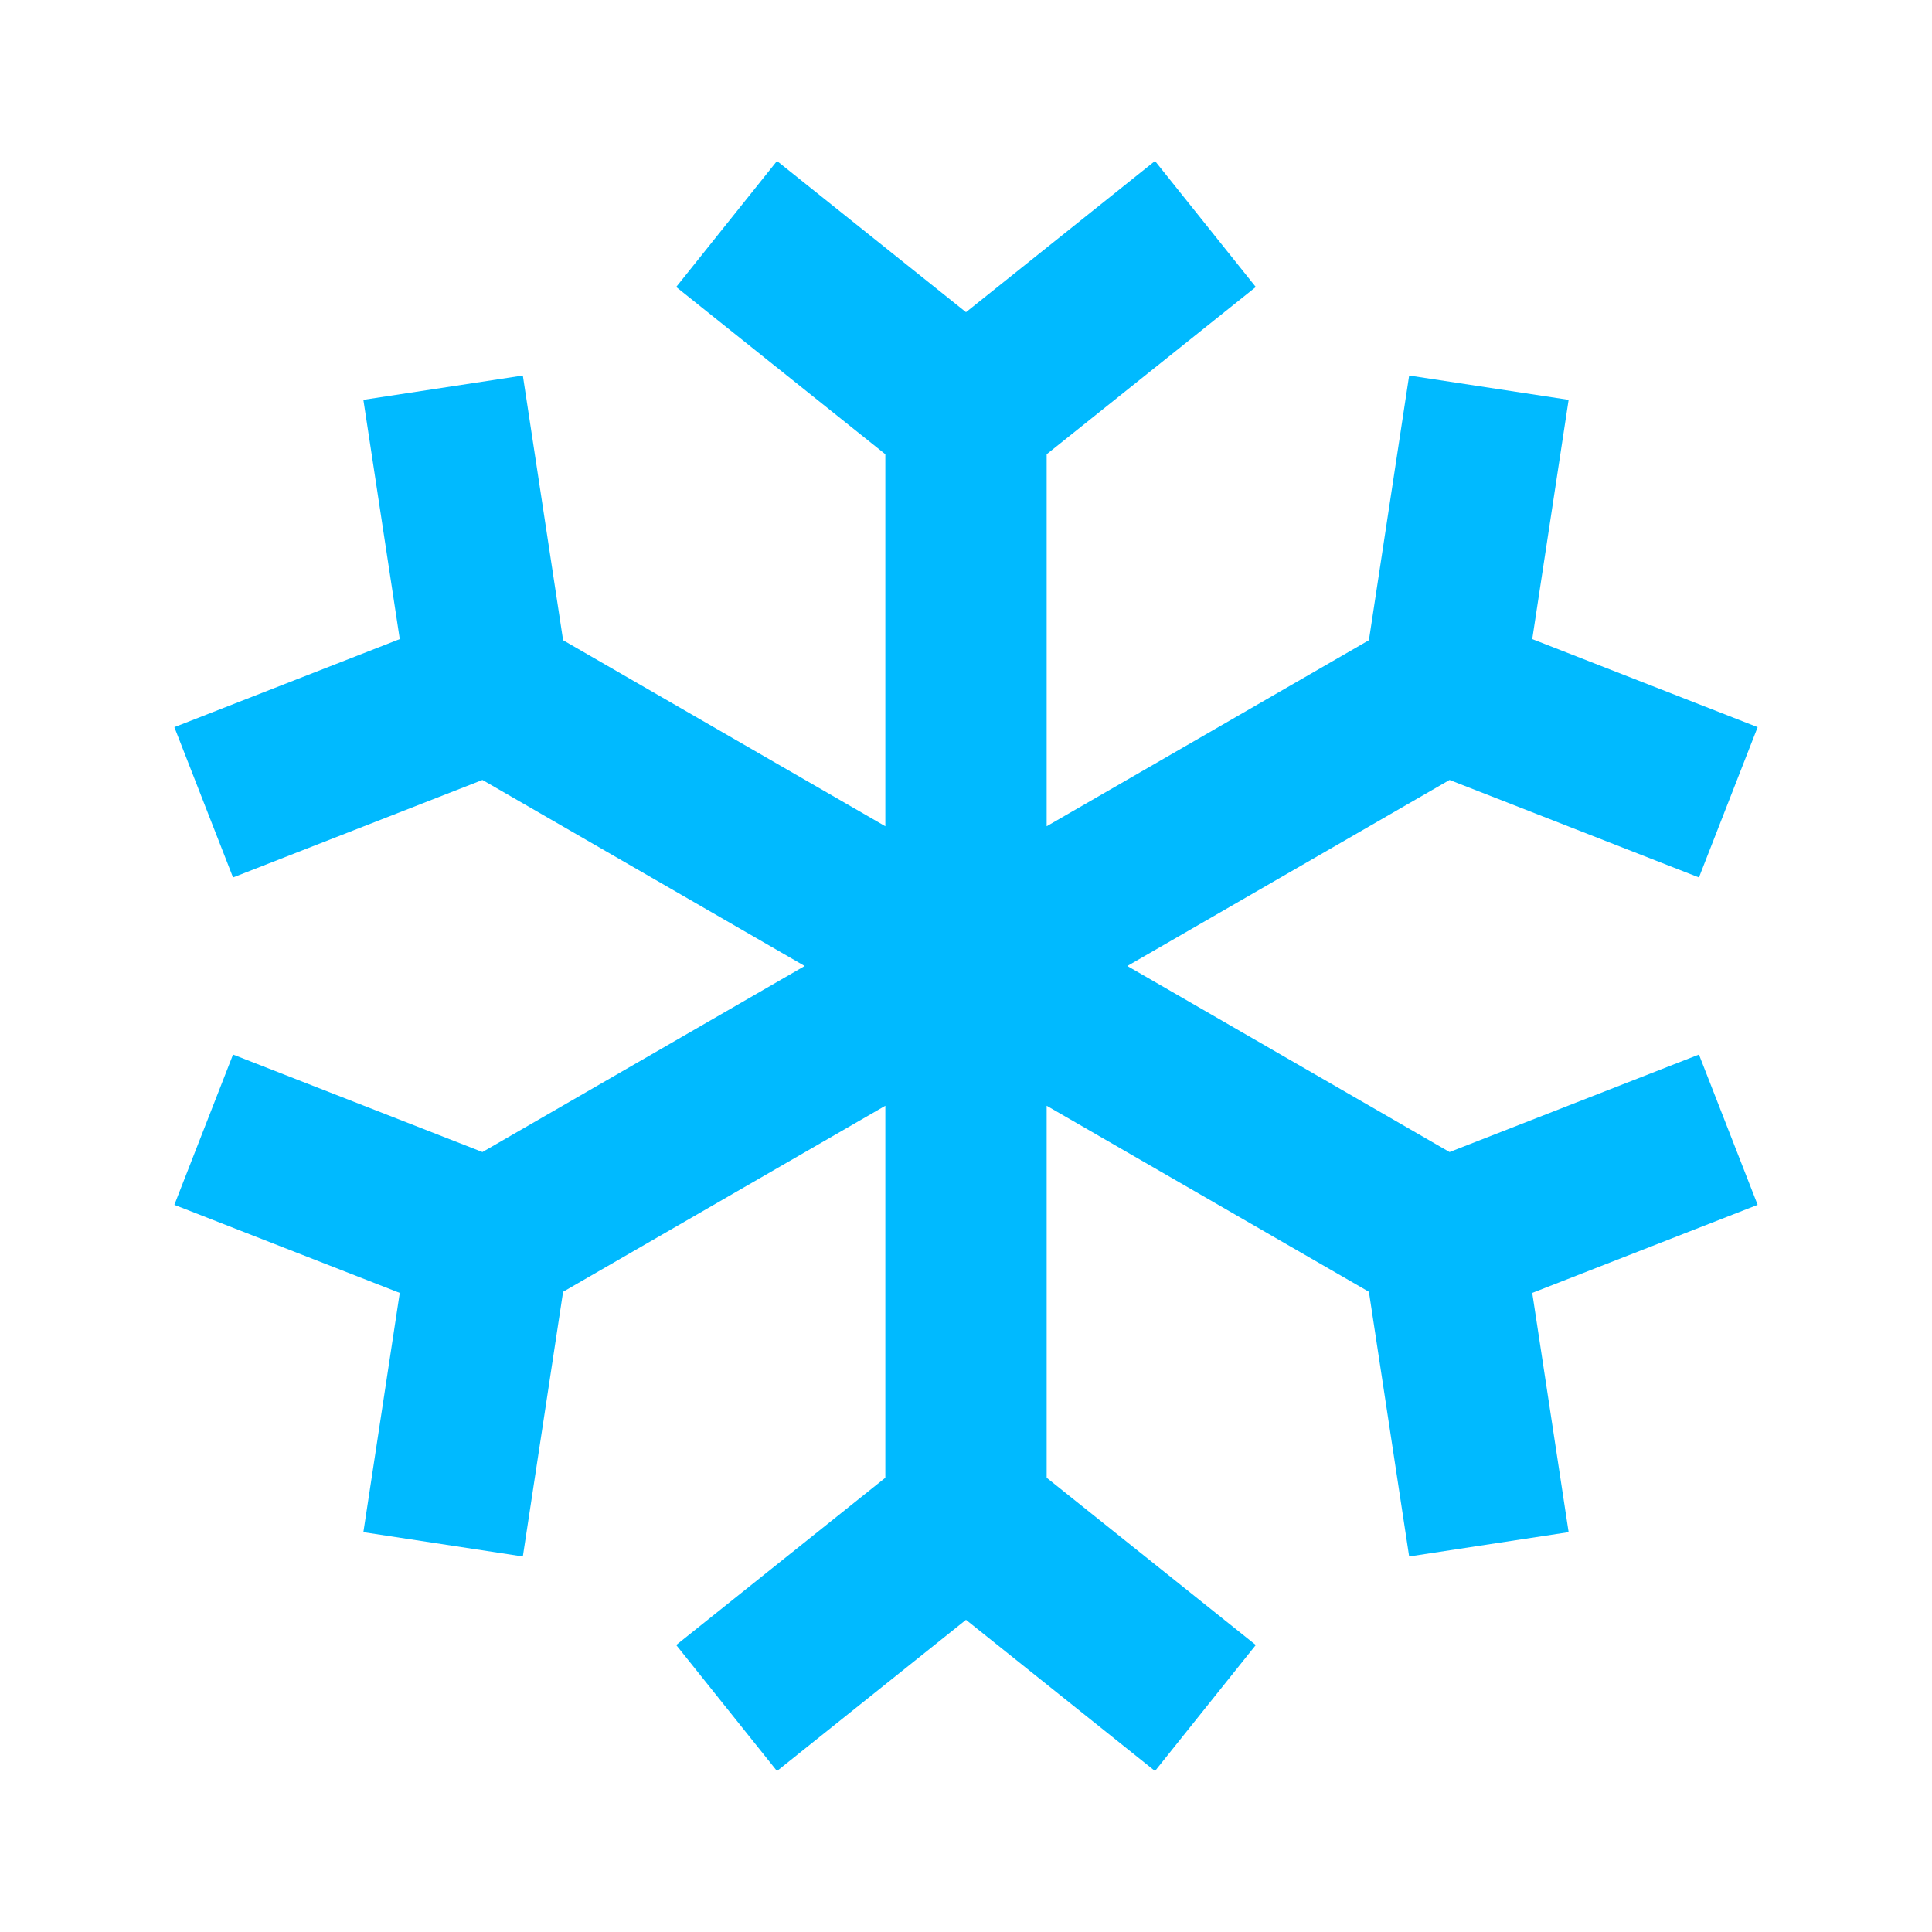 <svg width="24" height="24" viewBox="0 0 24 24" fill="none" xmlns="http://www.w3.org/2000/svg">
<path d="M13.002 5.643L15.6 3.565L14.348 2L12 3.878L9.652 2L8.4 3.565L10.998 5.643V10.264L6.995 7.953L6.495 4.665L4.514 4.967L4.966 7.939L2.166 9.033L2.895 10.9L5.993 9.689L9.996 12L5.993 14.311L2.895 13.1L2.166 14.967L4.966 16.061L4.514 19.033L6.495 19.335L6.995 16.047L10.998 13.736V18.357L8.4 20.435L9.652 22L12 20.122L14.348 22L15.6 20.435L13.002 18.357V13.736L17.005 16.047L17.505 19.335L19.486 19.033L19.034 16.061L21.834 14.967L21.105 13.1L18.007 14.311L14.004 12L18.007 9.689L21.105 10.9L21.834 9.033L19.034 7.939L19.486 4.967L17.505 4.665L17.005 7.953L13.002 10.264V5.643Z" fill="#00BAFF"/>
</svg>

